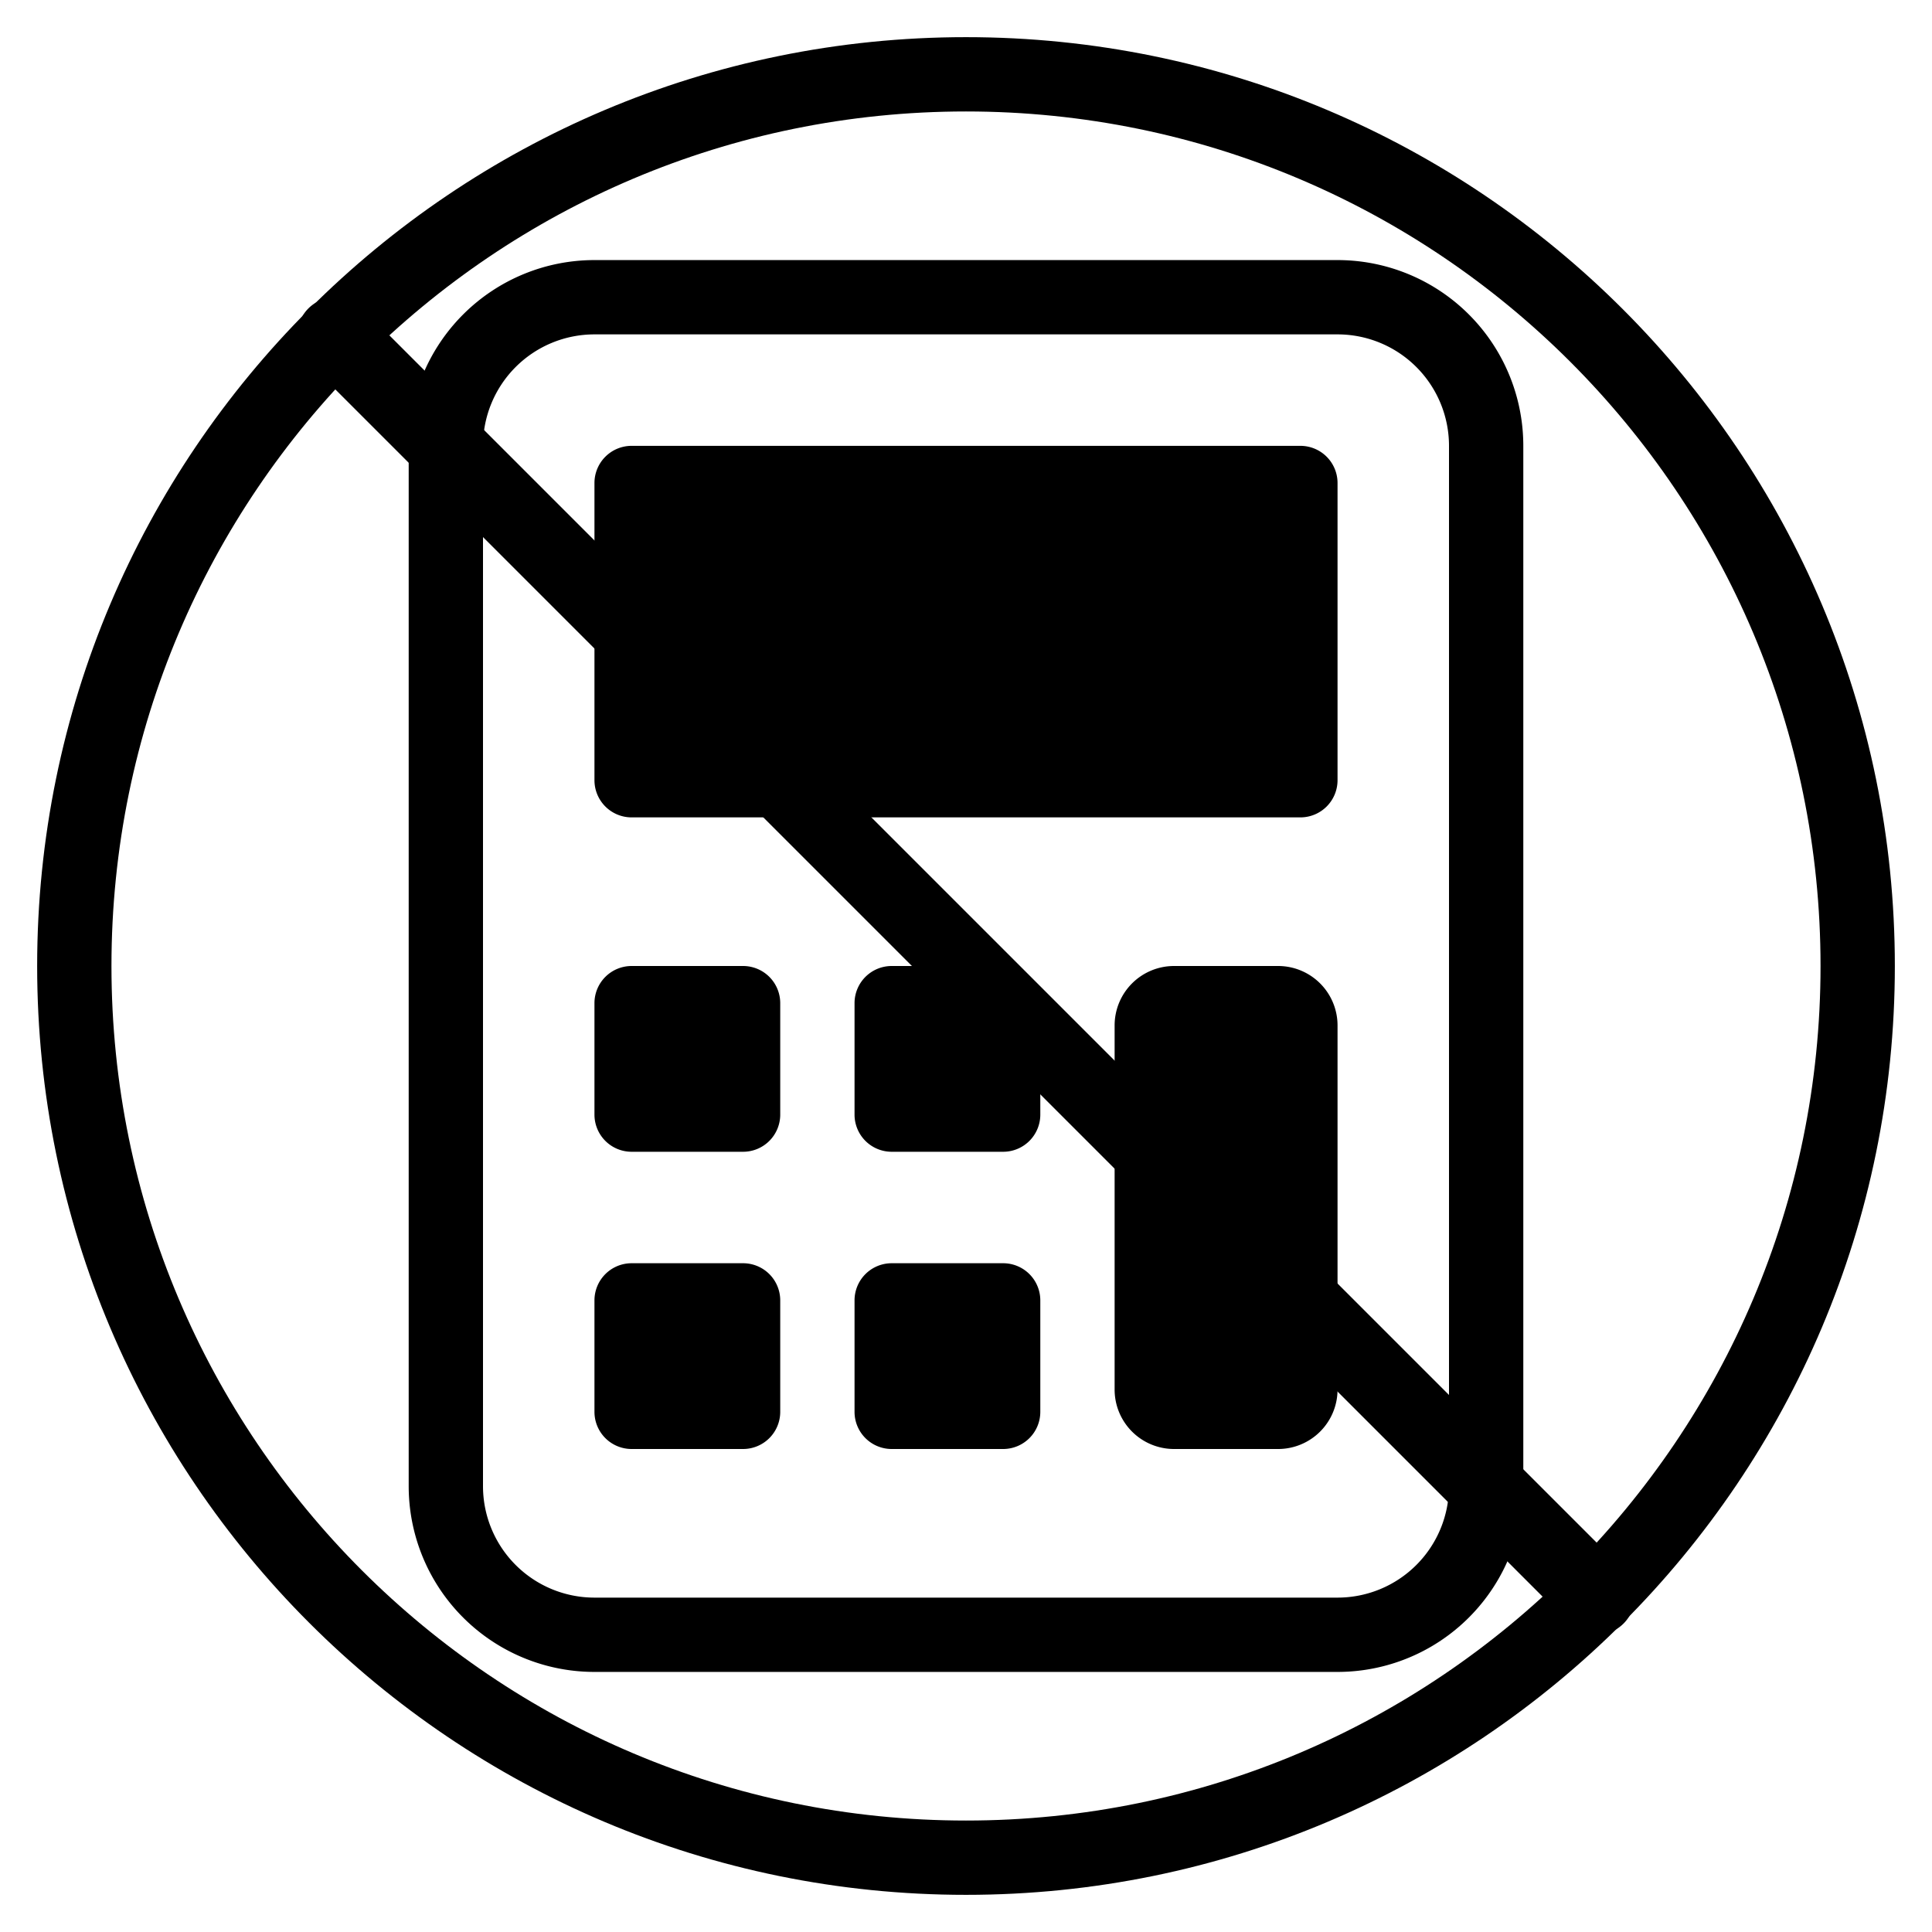 <svg xmlns="http://www.w3.org/2000/svg" width="1em" height="1em" viewBox="0 0 26 26"><g fill="currentColor"><path fill-rule="evenodd" d="M5.5 6v14A2.5 2.5 0 0 0 8 22.5h10a2.5 2.5 0 0 0 2.5-2.5V6A2.5 2.5 0 0 0 18 3.5H8A2.5 2.5 0 0 0 5.5 6M8 21.5A1.5 1.5 0 0 1 6.5 20V6A1.5 1.5 0 0 1 8 4.5h10A1.5 1.5 0 0 1 19.5 6v14a1.5 1.5 0 0 1-1.5 1.5z" clip-rule="evenodd"/><path d="M8 10.5v-4a.5.5 0 0 1 .5-.5h9a.5.5 0 0 1 .5.5v4a.5.5 0 0 1-.5.5h-9a.5.5 0 0 1-.5-.5m7 8.2v-4.9a.8.8 0 0 1 .8-.8h1.4a.8.8 0 0 1 .8.8v4.9a.8.8 0 0 1-.8.8h-1.4a.8.8 0 0 1-.8-.8M8 15v-1.5a.5.5 0 0 1 .5-.5H10a.5.5 0 0 1 .5.5V15a.5.5 0 0 1-.5.5H8.5A.5.5 0 0 1 8 15m3.5 0v-1.5a.5.5 0 0 1 .5-.5h1.5a.5.5 0 0 1 .5.5V15a.5.5 0 0 1-.5.5H12a.5.5 0 0 1-.5-.5M8 19v-1.5a.5.5 0 0 1 .5-.5H10a.5.5 0 0 1 .5.5V19a.5.5 0 0 1-.5.5H8.5A.5.5 0 0 1 8 19m3.5 0v-1.5a.5.5 0 0 1 .5-.5h1.5a.5.5 0 0 1 .5.5V19a.5.5 0 0 1-.5.5H12a.5.5 0 0 1-.5-.5"/><path d="M4.15 4.878a.514.514 0 0 1 .728-.727l16.971 16.971a.514.514 0 0 1-.727.727z"/><path fill-rule="evenodd" d="M13 24.5c6.351 0 11.5-5.149 11.5-11.5S19.351 1.5 13 1.5S1.5 6.649 1.5 13S6.649 24.5 13 24.5m0 1c6.904 0 12.5-5.596 12.5-12.5S19.904.5 13 .5S.5 6.096.5 13S6.096 25.5 13 25.5" clip-rule="evenodd"/></g></svg>